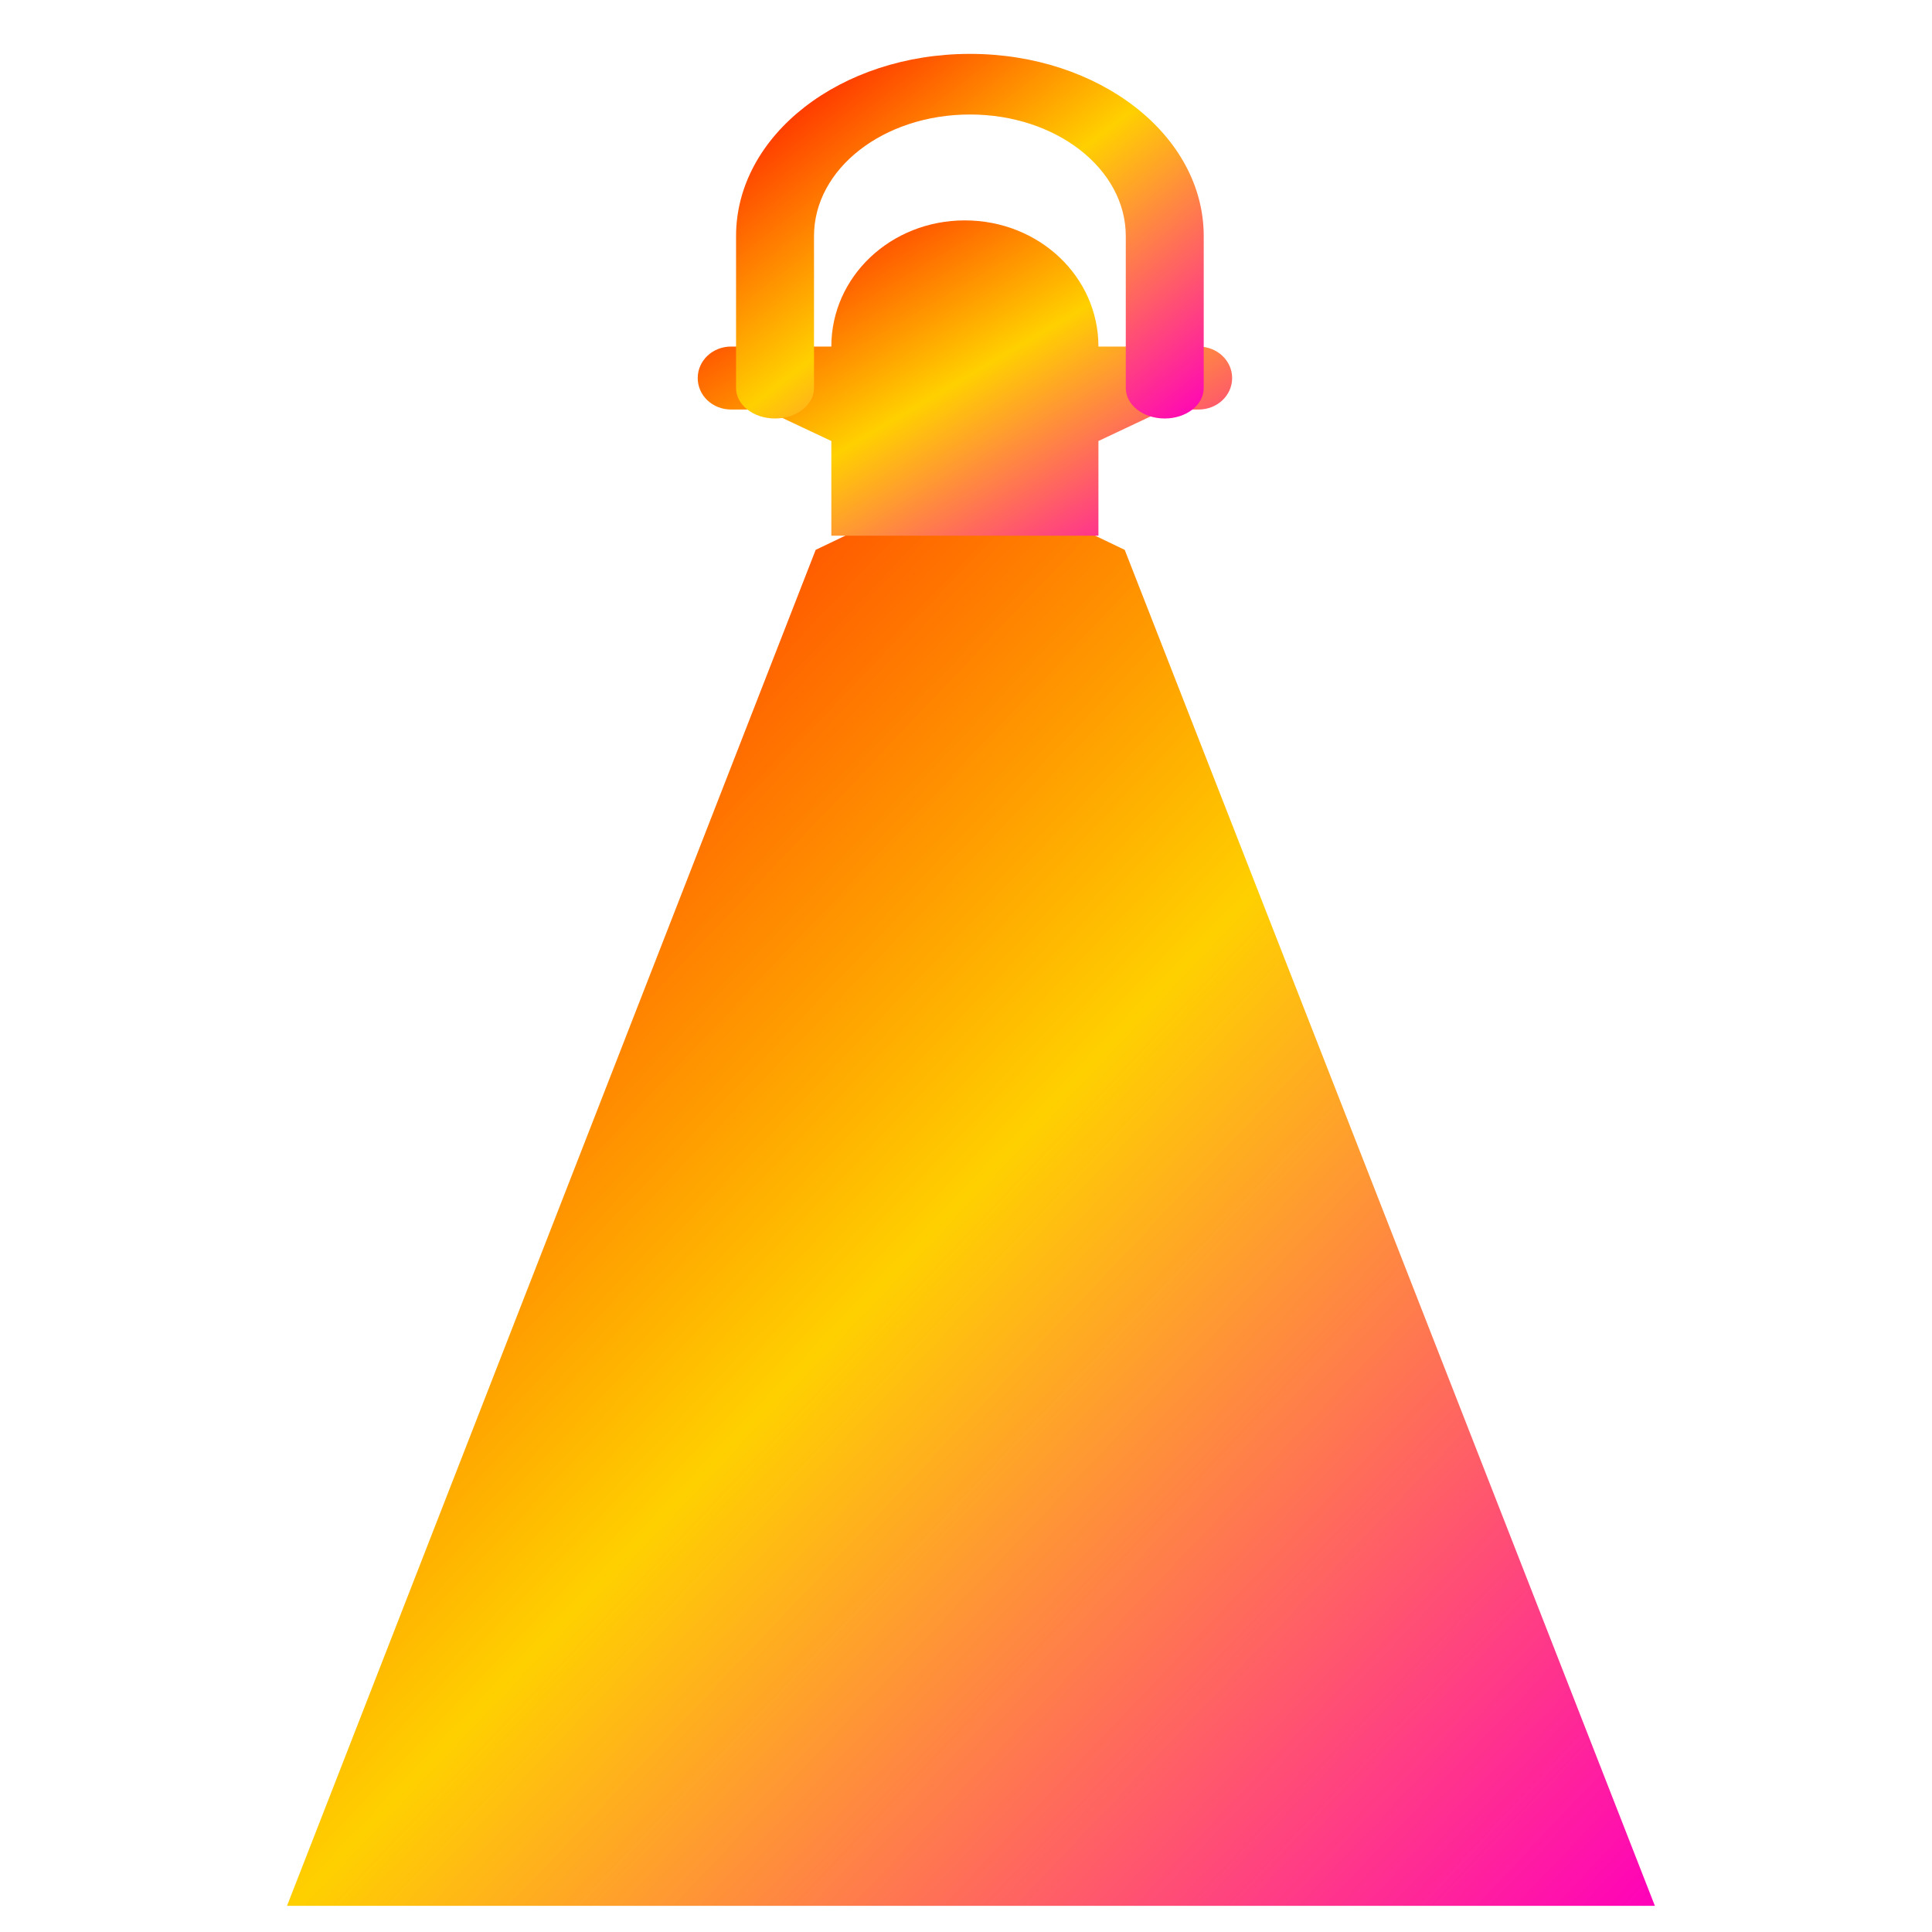 <svg xmlns="http://www.w3.org/2000/svg" xmlns:xlink="http://www.w3.org/1999/xlink" width="64" height="64" viewBox="0 0 64 64" version="1.1"><defs><linearGradient id="linear0" x1="0%" x2="100%" y1="0%" y2="100%"><stop offset="0%" style="stop-color:#ff0000; stop-opacity:1"/><stop offset="50%" style="stop-color:#ffd000; stop-opacity:1"/><stop offset="100%" style="stop-color:#ff00bb; stop-opacity:1"/></linearGradient></defs><g id="surface1"><path style=" stroke:none;fill-rule:nonzero;fill:url(#linear0);" d="M 27.02 18.215 L 32.141 15.762 L 37.258 18.215 L 54.82 63.133 L 9.508 63.133 Z M 27.02 18.215 "/><path style=" stroke:none;fill-rule:nonzero;fill:url(#linear0);" d="M 31.961 7.301 C 29.508 7.301 27.539 9.164 27.539 11.48 L 24.219 11.48 C 23.605 11.48 23.113 11.945 23.113 12.523 C 23.113 13.105 23.605 13.566 24.219 13.566 L 25.324 13.566 L 27.539 14.609 L 27.539 17.746 L 36.387 17.746 L 36.387 14.609 L 38.598 13.566 L 39.703 13.566 C 40.32 13.566 40.816 13.105 40.816 12.523 C 40.816 11.945 40.32 11.48 39.703 11.48 L 36.387 11.48 C 36.387 9.16 34.414 7.301 31.961 7.301 Z M 31.961 7.301 "/><path style=" stroke:none;fill-rule:nonzero;fill:url(#linear0);" d="M 32.133 1.785 C 27.844 1.785 24.383 4.48 24.383 7.82 L 24.383 12.855 C 24.383 13.414 24.961 13.863 25.672 13.863 C 26.387 13.863 26.965 13.414 26.965 12.855 L 26.965 7.82 C 26.965 5.59 29.266 3.793 32.133 3.793 C 34.988 3.793 37.293 5.594 37.293 7.82 L 37.293 12.855 C 37.293 13.414 37.867 13.863 38.582 13.863 C 39.297 13.863 39.875 13.414 39.875 12.855 L 39.875 7.82 C 39.875 4.48 36.414 1.785 32.133 1.785 Z M 32.133 1.785 "/></g></svg>
